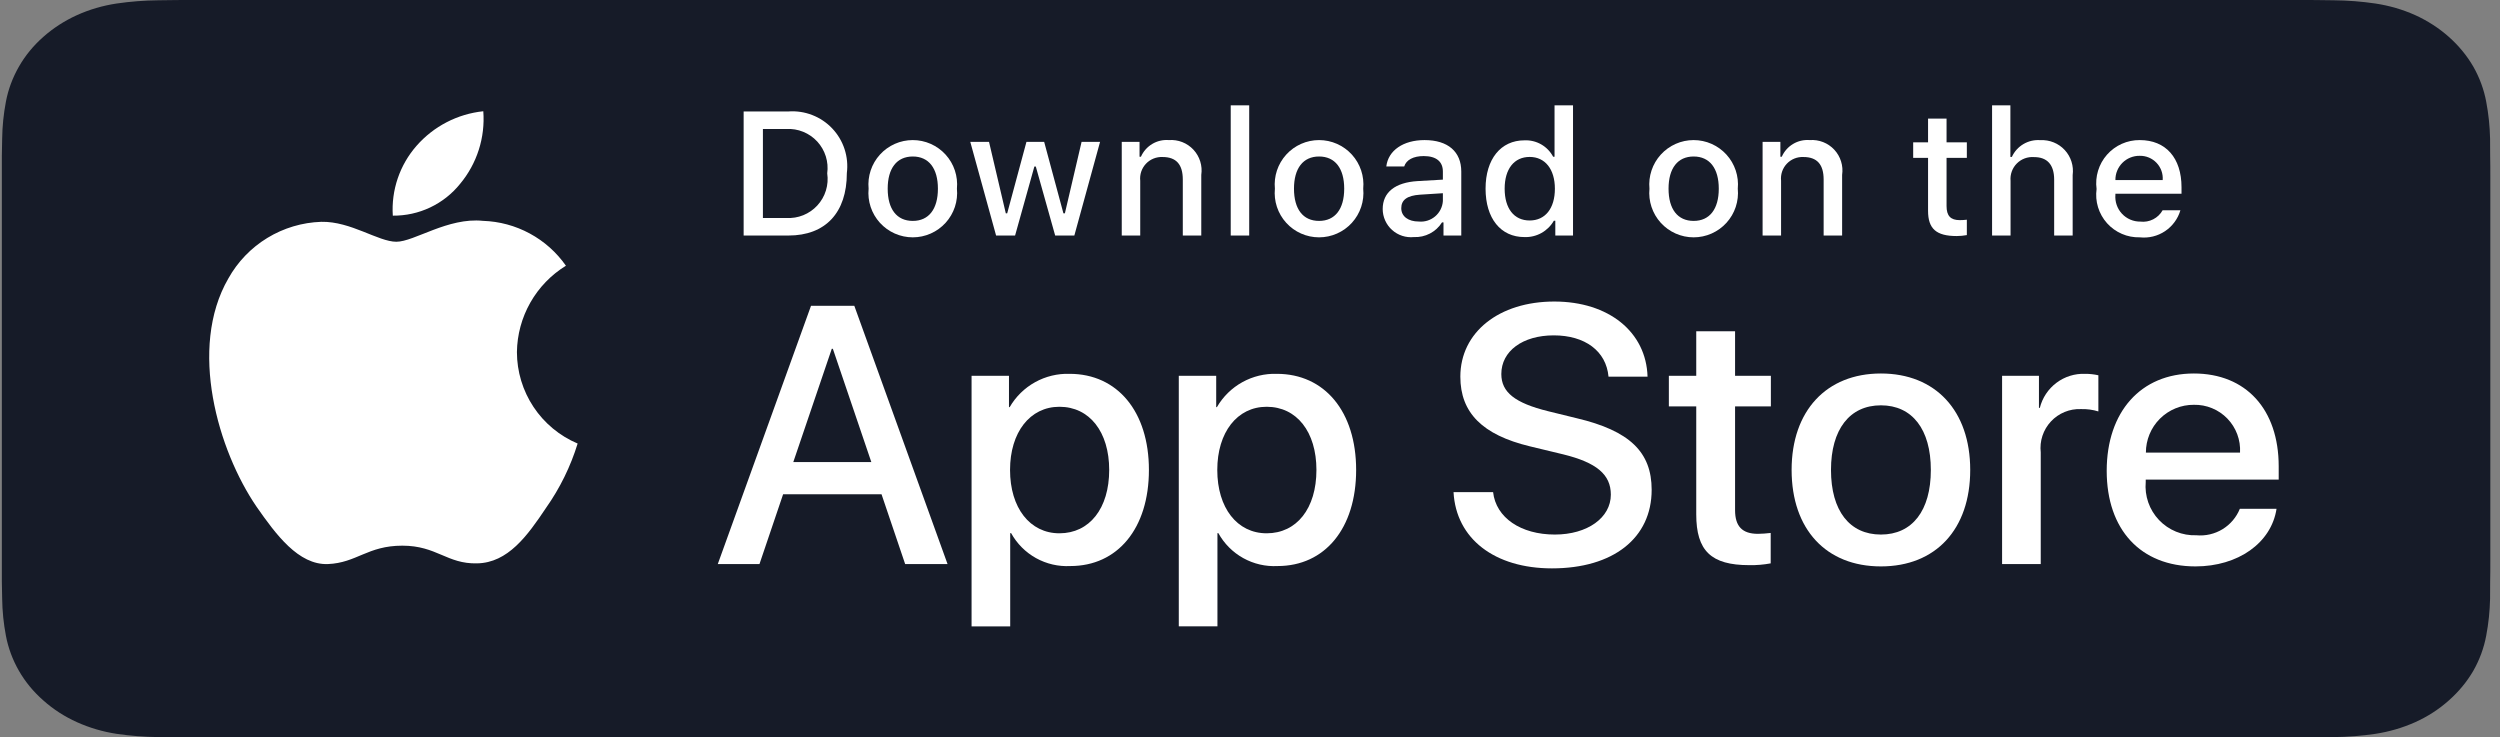 <svg width="217" height="64" viewBox="0 0 217 64" fill="none" xmlns="http://www.w3.org/2000/svg">
<rect x="0" y="0" width="217" height="64" fill="#808080" stroke="none"/>
<g clip-path="url(#clip0_1077_13793)">
<path d="M198.959 0H17.371C16.709 0 16.055 0 15.395 0.003C14.842 0.007 14.294 0.016 13.736 0.024C12.524 0.036 11.315 0.131 10.119 0.306C8.925 0.486 7.768 0.824 6.688 1.31C5.609 1.799 4.623 2.436 3.766 3.196C2.904 3.953 2.186 4.829 1.639 5.789C1.09 6.748 0.71 7.774 0.511 8.835C0.31 9.893 0.202 10.964 0.188 12.038C0.171 12.528 0.169 13.021 0.16 13.511V50.494C0.169 50.991 0.171 51.472 0.188 51.969C0.202 53.042 0.31 54.113 0.511 55.172C0.709 56.233 1.09 57.26 1.639 58.219C2.186 59.176 2.904 60.048 3.766 60.802C4.62 61.565 5.606 62.202 6.688 62.688C7.768 63.174 8.925 63.515 10.119 63.697C11.315 63.871 12.524 63.965 13.736 63.98C14.294 63.991 14.842 63.997 15.395 63.997C16.055 64 16.709 64 17.371 64H198.959C199.608 64 200.267 64 200.916 63.997C201.466 63.997 202.03 63.991 202.58 63.98C203.79 63.966 204.997 63.872 206.19 63.697C207.388 63.513 208.549 63.173 209.635 62.688C210.715 62.201 211.701 61.565 212.554 60.802C213.413 60.045 214.133 59.173 214.687 58.219C215.232 57.259 215.608 56.232 215.804 55.172C216.005 54.113 216.117 53.042 216.139 51.969C216.146 51.472 216.146 50.991 216.146 50.494C216.16 49.913 216.16 49.334 216.16 48.744V15.258C216.16 14.672 216.16 14.091 216.146 13.511C216.146 13.021 216.146 12.528 216.139 12.038C216.117 10.964 216.005 9.893 215.804 8.834C215.608 7.775 215.231 6.748 214.687 5.789C213.572 3.865 211.805 2.298 209.635 1.31C208.549 0.825 207.388 0.487 206.19 0.306C204.997 0.13 203.79 0.035 202.58 0.024C202.03 0.016 201.466 0.006 200.916 0.003C200.267 0 199.608 0 198.959 0V0Z" fill="#161B28"/>
<path d="M44.869 30.559C44.889 29.053 45.289 27.576 46.032 26.265C46.776 24.955 47.839 23.854 49.123 23.065C48.307 21.9 47.232 20.942 45.981 20.266C44.73 19.59 43.34 19.215 41.919 19.17C38.888 18.852 35.949 20.984 34.404 20.984C32.83 20.984 30.452 19.202 27.891 19.254C26.234 19.308 24.62 19.79 23.205 20.652C21.79 21.515 20.623 22.73 19.817 24.178C16.326 30.222 18.93 39.105 22.274 43.991C23.947 46.383 25.902 49.055 28.461 48.961C30.965 48.857 31.9 47.364 34.922 47.364C37.916 47.364 38.794 48.961 41.404 48.9C44.091 48.857 45.783 46.497 47.398 44.082C48.6 42.378 49.525 40.494 50.139 38.5C48.578 37.84 47.246 36.735 46.309 35.323C45.372 33.911 44.871 32.254 44.869 30.559Z" fill="white"/>
<path d="M39.938 15.957C41.403 14.198 42.125 11.938 41.95 9.656C39.712 9.891 37.645 10.96 36.16 12.651C35.434 13.478 34.878 14.439 34.524 15.48C34.17 16.521 34.024 17.622 34.096 18.719C35.215 18.73 36.323 18.488 37.335 18.009C38.347 17.531 39.237 16.829 39.938 15.957Z" fill="white"/>
<path d="M76.517 42.903H67.974L65.922 48.962H62.303L70.395 26.546H74.155L82.248 48.962H78.568L76.517 42.903ZM68.858 40.107H75.631L72.292 30.275H72.199L68.858 40.107Z" fill="white"/>
<path d="M99.726 40.792C99.726 45.87 97.008 49.133 92.906 49.133C91.867 49.188 90.834 48.948 89.924 48.443C89.015 47.937 88.266 47.185 87.764 46.274H87.686V54.369H84.332V32.62H87.579V35.338H87.641C88.166 34.431 88.927 33.683 89.844 33.175C90.76 32.666 91.797 32.415 92.844 32.449C96.992 32.449 99.726 35.727 99.726 40.792ZM96.278 40.792C96.278 37.483 94.568 35.308 91.96 35.308C89.396 35.308 87.672 37.529 87.672 40.792C87.672 44.085 89.396 46.29 91.96 46.29C94.568 46.29 96.278 44.131 96.278 40.792Z" fill="white"/>
<path d="M117.713 40.792C117.713 45.87 114.995 49.133 110.893 49.133C109.854 49.188 108.821 48.948 107.912 48.443C107.002 47.937 106.254 47.185 105.751 46.274H105.674V54.368H102.319V32.62H105.566V35.338H105.628C106.153 34.431 106.914 33.683 107.831 33.175C108.747 32.666 109.784 32.415 110.832 32.449C114.979 32.449 117.713 35.727 117.713 40.792ZM114.266 40.792C114.266 37.483 112.556 35.308 109.947 35.308C107.384 35.308 105.66 37.529 105.66 40.792C105.66 44.085 107.384 46.29 109.947 46.29C112.556 46.29 114.266 44.13 114.266 40.792H114.266Z" fill="white"/>
<path d="M129.601 42.716C129.849 44.939 132.009 46.399 134.96 46.399C137.787 46.399 139.821 44.939 139.821 42.935C139.821 41.195 138.594 40.153 135.689 39.439L132.784 38.739C128.668 37.745 126.758 35.82 126.758 32.697C126.758 28.829 130.128 26.173 134.914 26.173C139.65 26.173 142.897 28.829 143.007 32.697H139.62C139.418 30.46 137.568 29.11 134.866 29.11C132.164 29.11 130.315 30.476 130.315 32.464C130.315 34.049 131.496 34.981 134.385 35.695L136.855 36.301C141.454 37.389 143.364 39.237 143.364 42.515C143.364 46.709 140.024 49.335 134.711 49.335C129.74 49.335 126.384 46.77 126.167 42.716L129.601 42.716Z" fill="white"/>
<path d="M150.604 28.752V32.619H153.712V35.276H150.604V44.285C150.604 45.685 151.226 46.337 152.592 46.337C152.961 46.331 153.33 46.305 153.696 46.26V48.9C153.082 49.015 152.457 49.067 151.833 49.055C148.524 49.055 147.234 47.812 147.234 44.643V35.276H144.857V32.619H147.234V28.752H150.604Z" fill="white"/>
<path d="M155.512 40.791C155.512 35.65 158.54 32.419 163.263 32.419C168.001 32.419 171.015 35.65 171.015 40.791C171.015 45.947 168.017 49.164 163.263 49.164C158.51 49.164 155.512 45.947 155.512 40.791ZM167.597 40.791C167.597 37.264 165.981 35.182 163.263 35.182C160.544 35.182 158.93 37.28 158.93 40.791C158.93 44.333 160.544 46.399 163.263 46.399C165.981 46.399 167.597 44.333 167.597 40.791H167.597Z" fill="white"/>
<path d="M173.781 32.62H176.981V35.401H177.058C177.275 34.532 177.784 33.765 178.5 33.227C179.215 32.689 180.095 32.414 180.989 32.449C181.376 32.447 181.761 32.489 182.139 32.574V35.712C181.65 35.562 181.141 35.494 180.631 35.509C180.144 35.489 179.658 35.575 179.207 35.761C178.756 35.946 178.351 36.227 178.019 36.585C177.687 36.942 177.436 37.367 177.283 37.83C177.131 38.293 177.081 38.784 177.136 39.269V48.962H173.781L173.781 32.62Z" fill="white"/>
<path d="M197.604 44.162C197.153 47.129 194.264 49.164 190.567 49.164C185.813 49.164 182.862 45.979 182.862 40.869C182.862 35.743 185.829 32.419 190.426 32.419C194.948 32.419 197.791 35.524 197.791 40.48V41.629H186.249V41.831C186.195 42.433 186.271 43.039 186.469 43.609C186.668 44.179 186.986 44.7 187.402 45.138C187.818 45.576 188.322 45.92 188.881 46.148C189.44 46.376 190.041 46.483 190.645 46.461C191.438 46.535 192.233 46.351 192.913 45.937C193.593 45.523 194.121 44.9 194.419 44.162L197.604 44.162ZM186.264 39.284H194.435C194.465 38.744 194.383 38.202 194.194 37.695C194.005 37.187 193.713 36.724 193.337 36.335C192.96 35.945 192.508 35.638 192.007 35.432C191.506 35.225 190.968 35.125 190.426 35.137C189.88 35.133 189.338 35.238 188.833 35.445C188.328 35.653 187.868 35.958 187.481 36.343C187.094 36.729 186.787 37.187 186.579 37.692C186.37 38.197 186.263 38.738 186.264 39.284V39.284Z" fill="white"/>
<path d="M68.438 9.674C69.141 9.623 69.847 9.73 70.504 9.985C71.162 10.24 71.754 10.638 72.239 11.15C72.724 11.662 73.089 12.275 73.308 12.945C73.527 13.616 73.595 14.326 73.506 15.025C73.506 18.466 71.646 20.444 68.438 20.444H64.548V9.674H68.438ZM66.221 18.921H68.251C68.754 18.951 69.257 18.869 69.724 18.68C70.19 18.491 70.609 18.201 70.949 17.829C71.289 17.459 71.543 17.016 71.69 16.535C71.838 16.054 71.877 15.546 71.803 15.047C71.871 14.551 71.829 14.046 71.679 13.569C71.529 13.091 71.275 12.652 70.936 12.284C70.596 11.916 70.179 11.628 69.715 11.44C69.251 11.251 68.751 11.168 68.251 11.196H66.221V18.921Z" fill="white"/>
<path d="M75.395 16.377C75.344 15.842 75.405 15.303 75.575 14.794C75.744 14.285 76.018 13.817 76.379 13.42C76.74 13.023 77.18 12.706 77.67 12.488C78.161 12.271 78.692 12.159 79.228 12.159C79.765 12.159 80.295 12.271 80.786 12.488C81.277 12.706 81.717 13.023 82.078 13.42C82.439 13.817 82.713 14.285 82.882 14.794C83.051 15.303 83.112 15.842 83.061 16.377C83.113 16.911 83.053 17.451 82.884 17.961C82.715 18.471 82.441 18.94 82.08 19.338C81.719 19.735 81.279 20.053 80.788 20.271C80.297 20.489 79.765 20.601 79.228 20.601C78.691 20.601 78.16 20.489 77.668 20.271C77.177 20.053 76.737 19.735 76.376 19.338C76.015 18.94 75.741 18.471 75.572 17.961C75.403 17.451 75.343 16.911 75.395 16.377ZM81.411 16.377C81.411 14.615 80.62 13.584 79.231 13.584C77.837 13.584 77.052 14.615 77.052 16.377C77.052 18.152 77.837 19.175 79.231 19.175C80.62 19.175 81.411 18.145 81.411 16.377H81.411Z" fill="white"/>
<path d="M93.253 20.444H91.589L89.909 14.458H89.782L88.109 20.444H86.461L84.221 12.316H85.848L87.304 18.518H87.424L89.095 12.316H90.634L92.305 18.518H92.432L93.881 12.316H95.485L93.253 20.444Z" fill="white"/>
<path d="M97.368 12.316H98.912V13.607H99.032C99.236 13.143 99.579 12.755 100.013 12.495C100.448 12.235 100.953 12.118 101.458 12.159C101.853 12.129 102.25 12.189 102.62 12.333C102.989 12.478 103.321 12.704 103.591 12.994C103.861 13.284 104.063 13.632 104.18 14.011C104.298 14.389 104.329 14.79 104.271 15.182V20.444H102.667V15.585C102.667 14.279 102.099 13.629 100.913 13.629C100.645 13.617 100.376 13.662 100.127 13.763C99.878 13.864 99.654 14.017 99.469 14.213C99.285 14.409 99.145 14.642 99.059 14.896C98.974 15.151 98.944 15.421 98.972 15.689V20.444H97.368L97.368 12.316Z" fill="white"/>
<path d="M106.827 9.143H108.431V20.444H106.827V9.143Z" fill="white"/>
<path d="M110.661 16.377C110.61 15.842 110.671 15.303 110.84 14.794C111.01 14.285 111.284 13.817 111.645 13.42C112.005 13.023 112.445 12.706 112.936 12.488C113.427 12.271 113.958 12.159 114.494 12.159C115.031 12.159 115.562 12.271 116.052 12.488C116.543 12.706 116.983 13.023 117.344 13.42C117.705 13.817 117.979 14.285 118.148 14.794C118.318 15.303 118.379 15.842 118.328 16.377C118.38 16.911 118.319 17.451 118.15 17.961C117.981 18.471 117.708 18.94 117.346 19.338C116.985 19.736 116.545 20.053 116.054 20.271C115.563 20.489 115.031 20.601 114.494 20.601C113.957 20.601 113.426 20.489 112.934 20.271C112.443 20.053 112.003 19.736 111.642 19.338C111.281 18.94 111.007 18.471 110.838 17.961C110.669 17.451 110.609 16.911 110.661 16.377ZM116.677 16.377C116.677 14.615 115.885 13.584 114.496 13.584C113.102 13.584 112.318 14.615 112.318 16.377C112.318 18.153 113.102 19.175 114.496 19.175C115.885 19.175 116.677 18.145 116.677 16.377H116.677Z" fill="white"/>
<path d="M120.018 18.145C120.018 16.682 121.107 15.839 123.041 15.719L125.242 15.592V14.891C125.242 14.032 124.675 13.547 123.578 13.547C122.683 13.547 122.062 13.876 121.884 14.451H120.331C120.495 13.055 121.809 12.159 123.652 12.159C125.69 12.159 126.839 13.174 126.839 14.891V20.444H125.295V19.302H125.168C124.911 19.712 124.549 20.046 124.12 20.27C123.691 20.494 123.21 20.6 122.727 20.578C122.386 20.613 122.041 20.577 121.715 20.471C121.388 20.365 121.088 20.192 120.833 19.963C120.577 19.734 120.373 19.453 120.233 19.14C120.092 18.828 120.019 18.488 120.018 18.145ZM125.242 17.451V16.771L123.258 16.898C122.138 16.973 121.63 17.354 121.63 18.07C121.63 18.802 122.265 19.228 123.138 19.228C123.393 19.254 123.652 19.228 123.897 19.152C124.143 19.076 124.37 18.951 124.567 18.785C124.763 18.62 124.924 18.416 125.04 18.187C125.156 17.958 125.225 17.707 125.242 17.451Z" fill="white"/>
<path d="M128.947 16.377C128.947 13.808 130.268 12.181 132.321 12.181C132.829 12.158 133.333 12.279 133.775 12.532C134.216 12.784 134.576 13.157 134.814 13.607H134.934V9.143H136.538V20.444H135.001V19.16H134.874C134.618 19.607 134.245 19.975 133.795 20.225C133.345 20.475 132.836 20.597 132.321 20.578C130.253 20.578 128.947 18.951 128.947 16.377ZM130.604 16.377C130.604 18.101 131.417 19.138 132.776 19.138C134.128 19.138 134.964 18.085 134.964 16.384C134.964 14.69 134.119 13.622 132.776 13.622C131.426 13.622 130.604 14.667 130.604 16.377H130.604Z" fill="white"/>
<path d="M143.173 16.377C143.122 15.842 143.183 15.303 143.353 14.794C143.522 14.285 143.796 13.817 144.157 13.42C144.518 13.023 144.958 12.706 145.449 12.488C145.939 12.271 146.47 12.159 147.007 12.159C147.543 12.159 148.074 12.271 148.564 12.488C149.055 12.706 149.495 13.023 149.856 13.42C150.217 13.817 150.491 14.285 150.66 14.794C150.83 15.303 150.891 15.842 150.84 16.377C150.892 16.911 150.831 17.451 150.662 17.961C150.493 18.471 150.22 18.94 149.859 19.338C149.498 19.735 149.057 20.053 148.566 20.271C148.075 20.489 147.544 20.601 147.007 20.601C146.469 20.601 145.938 20.489 145.447 20.271C144.956 20.053 144.515 19.735 144.154 19.338C143.793 18.94 143.52 18.471 143.351 17.961C143.182 17.451 143.121 16.911 143.173 16.377ZM149.19 16.377C149.19 14.615 148.398 13.584 147.009 13.584C145.615 13.584 144.83 14.615 144.83 16.377C144.83 18.152 145.615 19.175 147.009 19.175C148.398 19.175 149.19 18.145 149.19 16.377Z" fill="white"/>
<path d="M152.993 12.316H154.537V13.607H154.657C154.861 13.143 155.204 12.755 155.638 12.495C156.073 12.235 156.578 12.118 157.083 12.159C157.478 12.129 157.875 12.189 158.245 12.333C158.614 12.478 158.946 12.704 159.216 12.994C159.486 13.284 159.688 13.632 159.805 14.011C159.923 14.389 159.954 14.79 159.896 15.182V20.444H158.292V15.585C158.292 14.279 157.724 13.629 156.538 13.629C156.27 13.617 156.001 13.662 155.752 13.763C155.503 13.864 155.279 14.017 155.094 14.213C154.91 14.409 154.77 14.642 154.684 14.896C154.599 15.151 154.569 15.421 154.597 15.689V20.444H152.993V12.316Z" fill="white"/>
<path d="M168.961 10.293V12.353H170.722V13.704H168.961V17.884C168.961 18.735 169.311 19.108 170.11 19.108C170.314 19.107 170.519 19.095 170.722 19.071V20.407C170.434 20.459 170.142 20.486 169.849 20.489C168.065 20.489 167.355 19.861 167.355 18.294V13.704H166.064V12.353H167.355V10.293H168.961Z" fill="white"/>
<path d="M172.912 9.143H174.502V13.622H174.629C174.842 13.154 175.195 12.763 175.638 12.503C176.082 12.242 176.595 12.125 177.107 12.166C177.501 12.145 177.894 12.21 178.259 12.359C178.624 12.507 178.952 12.733 179.22 13.023C179.487 13.312 179.687 13.657 179.806 14.033C179.925 14.409 179.959 14.806 179.907 15.196V20.444H178.301V15.592C178.301 14.294 177.696 13.636 176.563 13.636C176.287 13.614 176.01 13.652 175.75 13.747C175.491 13.843 175.255 13.994 175.06 14.191C174.865 14.387 174.716 14.623 174.622 14.884C174.528 15.144 174.492 15.421 174.516 15.697V20.444H172.912L172.912 9.143Z" fill="white"/>
<path d="M189.26 18.25C189.042 18.992 188.569 19.635 187.926 20.065C187.282 20.495 186.507 20.685 185.738 20.601C185.202 20.615 184.67 20.513 184.178 20.3C183.686 20.088 183.246 19.772 182.889 19.373C182.532 18.973 182.266 18.501 182.109 17.989C181.953 17.477 181.91 16.936 181.983 16.406C181.912 15.873 181.955 15.332 182.112 14.818C182.268 14.304 182.532 13.83 182.888 13.427C183.243 13.025 183.681 12.703 184.171 12.484C184.662 12.266 185.193 12.155 185.73 12.159C187.992 12.159 189.356 13.704 189.356 16.257V16.817H183.617V16.906C183.592 17.205 183.629 17.505 183.727 17.788C183.825 18.071 183.98 18.33 184.184 18.549C184.388 18.769 184.635 18.943 184.911 19.061C185.186 19.179 185.482 19.238 185.782 19.235C186.165 19.281 186.554 19.212 186.898 19.036C187.243 18.861 187.527 18.587 187.715 18.25L189.26 18.25ZM183.617 15.63H187.722C187.743 15.357 187.705 15.083 187.614 14.826C187.522 14.568 187.377 14.333 187.188 14.134C187 13.936 186.772 13.779 186.519 13.674C186.267 13.569 185.995 13.518 185.722 13.525C185.444 13.521 185.169 13.573 184.912 13.678C184.655 13.782 184.421 13.937 184.225 14.134C184.029 14.33 183.874 14.563 183.77 14.82C183.665 15.077 183.613 15.353 183.617 15.63H183.617Z" fill="white"/>
</g>
<defs>
<clipPath id="clip0_1077_13793">
<rect width="216" height="64" fill="white" transform="translate(0.16)"/>
</clipPath>
</defs>
</svg>
